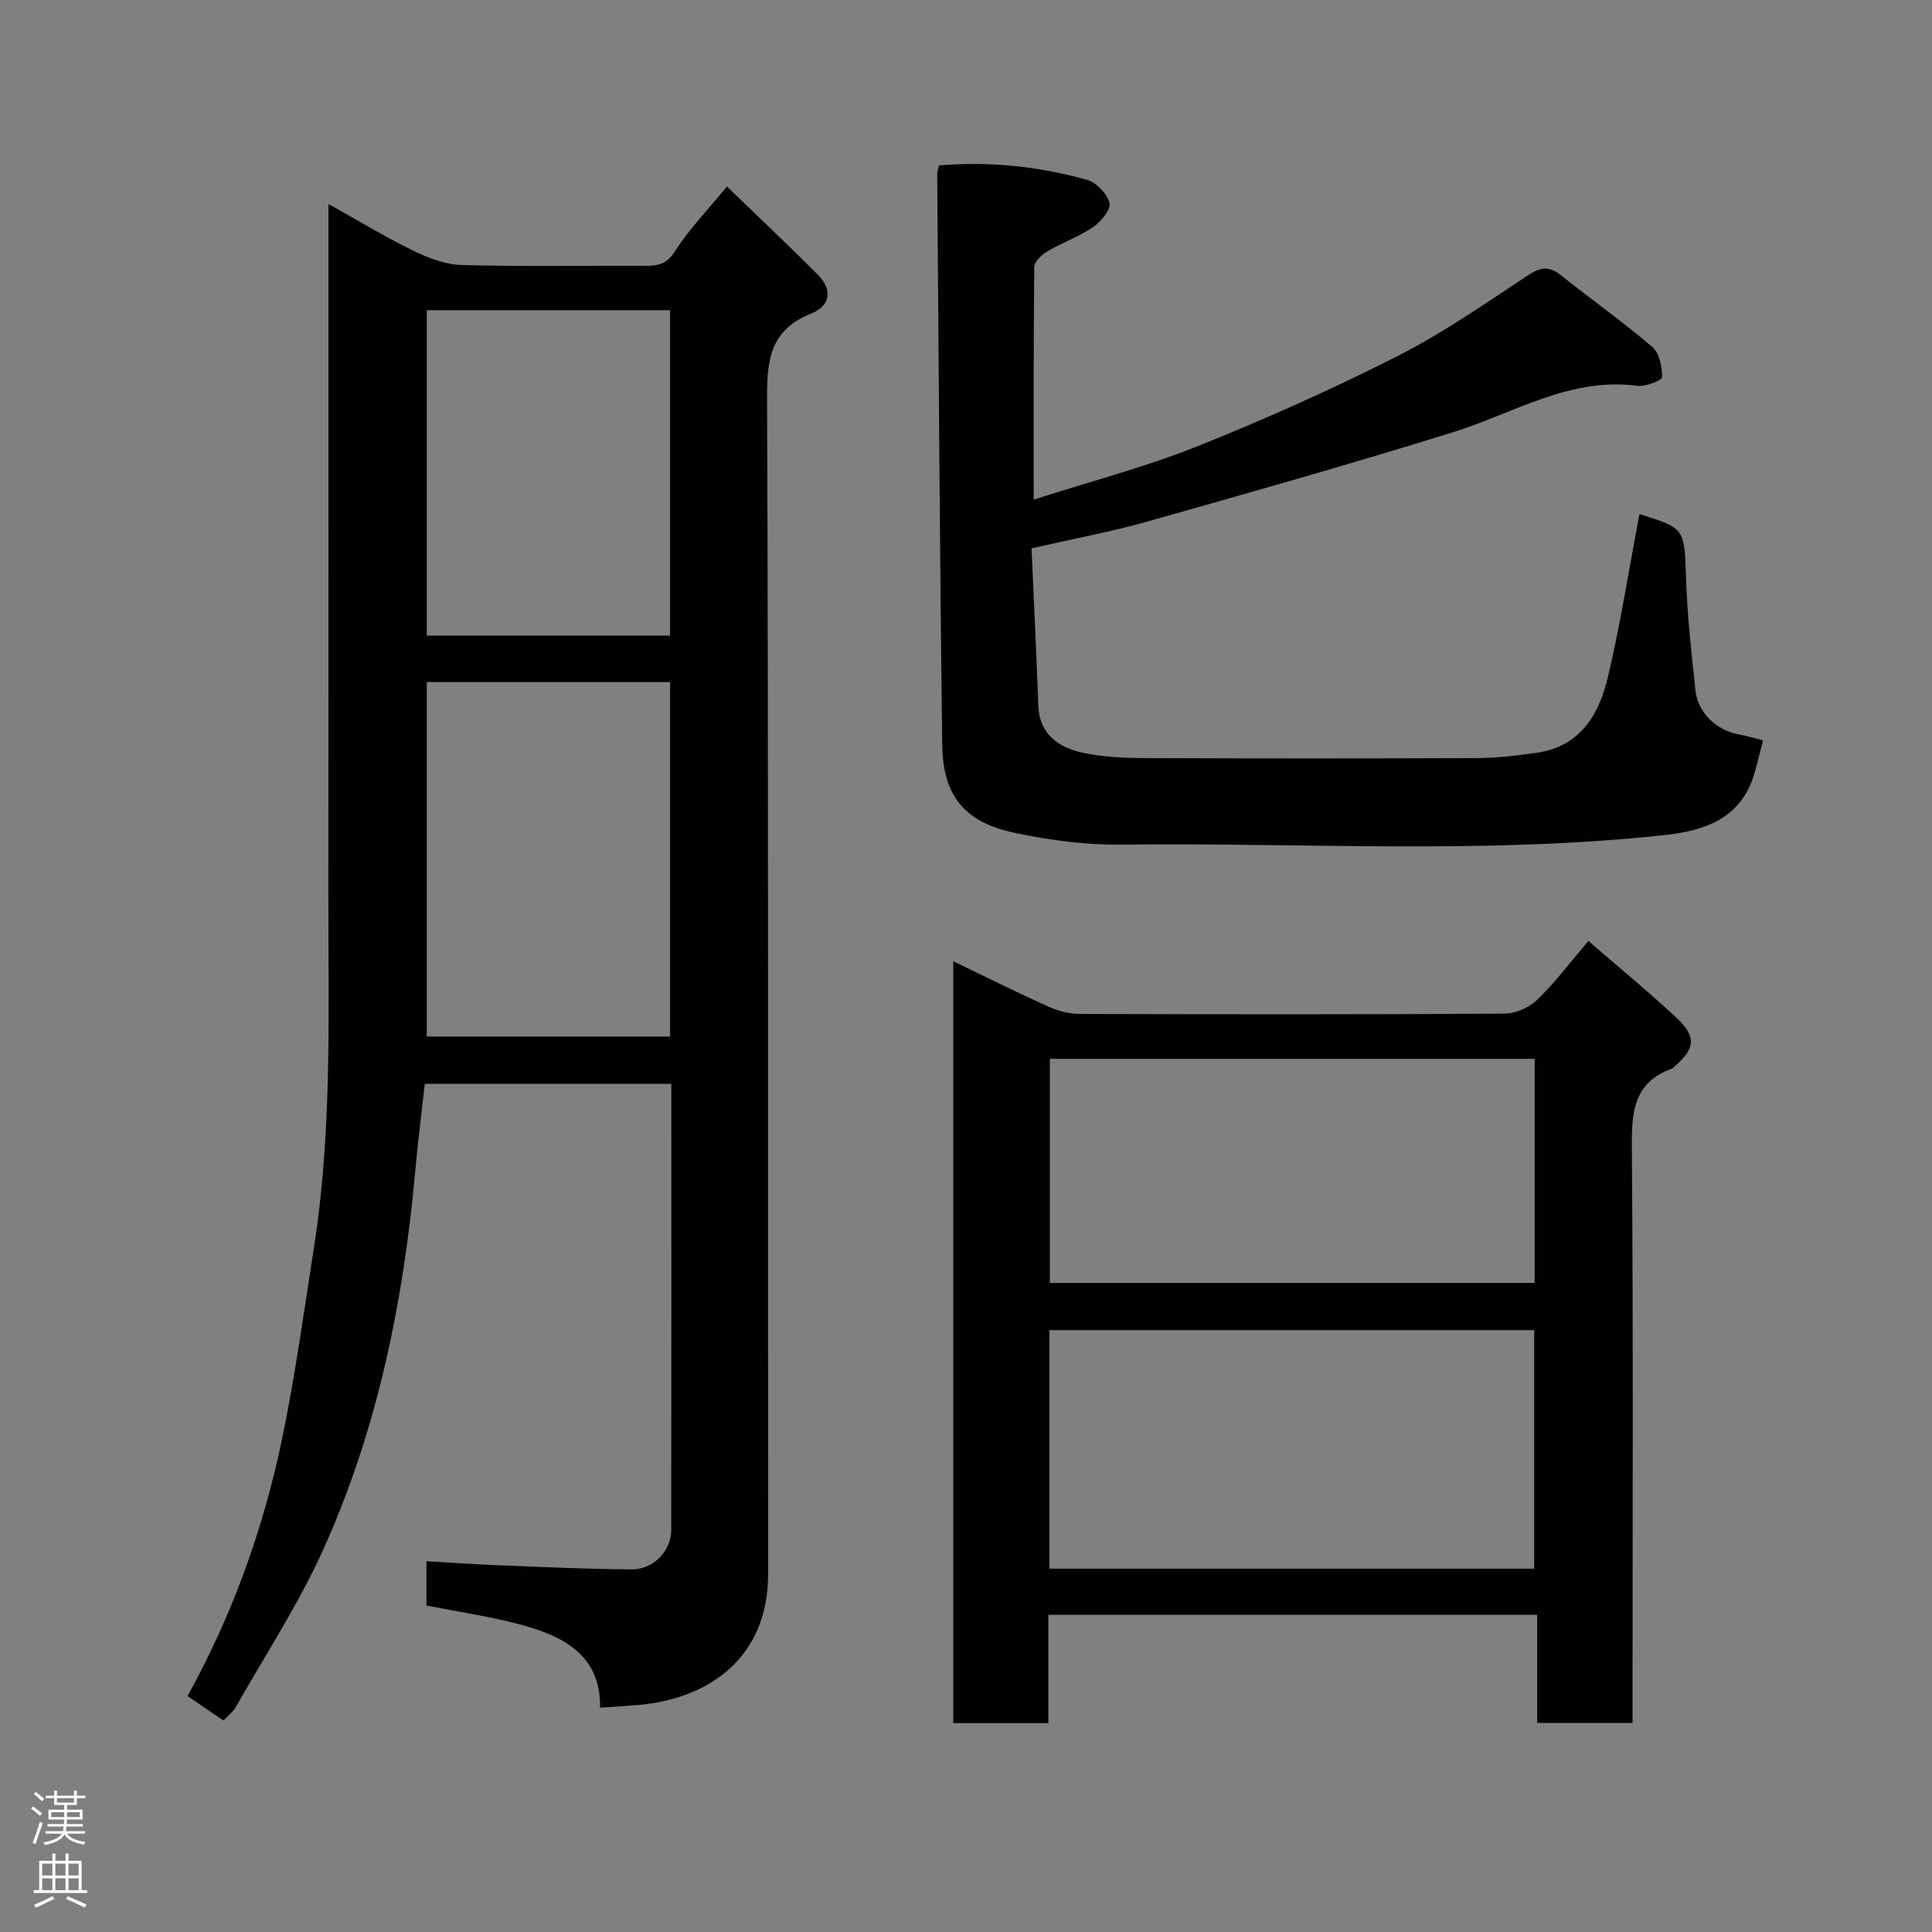 <svg enable-background="new 0 0 400 400" viewBox="0 0 400 400" xmlns="http://www.w3.org/2000/svg"><rect x="0" y="0" width="400" height="400" fill="#808080" stroke="none"/><g fill="#010103"><path d="m68 42.23c6.44 3.59 11.85 6.9 17.53 9.66 3.12 1.52 6.68 2.89 10.07 2.98 12.66.35 25.33.11 38 .16 2.57.01 4.37-.28 6.08-2.92 3-4.66 6.92-8.73 10.82-13.5 6.5 6.29 12.81 12.22 18.91 18.36 3.07 3.09 2.42 6.41-1.45 7.94-8.08 3.2-9.18 8.97-9.15 17 .32 81.33.16 162.66.22 244 .01 16.93-11.79 25.8-27.02 27.1-2.43.21-4.86.34-7.77.54.17-10.99-7.77-14.93-16.93-17.32-6.14-1.6-12.45-2.53-19.02-3.82 0-2.78 0-5.85 0-9.18 4.87.28 9.58.63 14.29.81 9.43.37 18.87.84 28.3.88 4.46.02 8.09-3.92 8.09-8.11.04-30.66.02-61.33.02-92.4-16.87 0-33.6 0-51.04 0-.64 5.74-1.41 11.69-1.94 17.65-2.44 27.31-7.84 53.98-19.21 79.03-5.1 11.22-11.93 21.66-18.03 32.42-.55.97-1.56 1.69-2.52 2.7-2.49-1.7-4.86-3.32-7.42-5.06 9.29-16.81 15.68-34.57 19.55-53.14 2.73-13.09 4.52-26.38 6.6-39.6 3.83-24.35 2.98-48.9 3-73.4.04-45.34.02-90.68.02-136.01 0-1.82 0-3.65 0-6.77zm20.36 98.99v73.38h50.37c0-24.66 0-48.91 0-73.38-16.86 0-33.45 0-50.37 0zm0-77v67.38h50.37c0-22.66 0-44.91 0-67.38-16.86 0-33.45 0-50.37 0z"/><path d="m328.86 194.82c6.12 5.3 12.35 10.41 18.23 15.89 4.22 3.94 3.89 6.44-.48 10.16-.13.11-.22.29-.36.34-8.3 2.93-8.45 9.43-8.39 16.92.3 37.64.14 75.28.14 112.92v5.66c-6.67 0-12.93 0-19.75 0 0-7.26 0-14.66 0-22.38-33.91 0-67.28 0-101.2 0v22.42c-6.81 0-13.07 0-19.69 0 0-52.37 0-104.71 0-157.74 6.68 3.22 13.08 6.42 19.6 9.36 2.02.91 4.36 1.54 6.56 1.55 29.31.1 58.63.13 87.94-.06 2.3-.01 5.11-1.24 6.78-2.85 3.64-3.49 6.7-7.6 10.62-12.19zm-11.22 129.96c0-16.78 0-33.15 0-49.39-33.73 0-67.1 0-100.37 0v49.39zm-100.28-105.56v46.39h100.37c0-15.66 0-30.92 0-46.39-33.52 0-66.77 0-100.37 0z"/><path d="m339.43 106.44c9.54 2.96 9.3 2.97 9.65 13.45.26 7.7 1.13 15.39 1.95 23.07.49 4.58 4.31 8.22 8.82 9.05 1.72.32 3.4.83 5.16 1.26-.72 2.74-1.22 5.11-1.95 7.41-2.84 8.96-10.49 11.36-18.38 12.21-37.45 4.05-75.05 1.53-112.58 1.98-7.33.09-14.8-.92-21.99-2.43-10.38-2.17-14.89-7.64-15.03-18.19-.51-39.43-.73-78.86-1.04-118.29 0-.47.18-.94.35-1.71 10.41-.89 20.64.18 30.63 2.97 1.95.54 4.19 2.88 4.69 4.8.34 1.33-1.75 3.87-3.37 4.98-2.94 2.01-6.41 3.22-9.5 5.04-1.17.69-2.68 2.13-2.7 3.24-.18 15.81-.12 31.62-.12 48.16 11.68-3.75 23.03-6.71 33.85-11.03 14.08-5.62 27.96-11.84 41.48-18.69 9.42-4.78 18.18-10.91 27.03-16.74 2.59-1.7 4.37-1.93 6.8.01 6.27 5 12.83 9.65 18.92 14.85 1.47 1.26 2.03 4.14 2.02 6.26 0 .64-3.44 2-5.15 1.78-14.03-1.83-25.57 5.69-38.12 9.6-20.95 6.52-42.07 12.51-63.19 18.47-7.65 2.16-15.51 3.62-24.09 5.58.47 10.8 1.01 21.69 1.41 32.58.23 6.16 4.51 8.72 9.12 9.72 4.15.9 8.51 1.1 12.77 1.12 23 .1 46 .1 68.99 0 4.1-.02 8.22-.51 12.28-1.09 8.99-1.28 12.93-7.9 14.75-15.64 2.62-11.11 4.38-22.41 6.54-33.78z"/></g><path d="m6.44 374.46.42-.45c.65.47 1.27.95 1.85 1.44l-.45.49c-.65-.56-1.25-1.06-1.82-1.48m.93 7.33-.63-.26c.55-1.36 1.05-2.8 1.52-4.33.19.1.38.19.59.27-.46 1.29-.95 2.73-1.48 4.32m-.38-10.38.44-.42c.43.34 1.01.82 1.74 1.44l-.49.49c-.53-.51-1.09-1.01-1.69-1.51m2.5.35h1.72v-1.04h.59v1.04h3.52v-1.04h.59v1.04h1.75v.53h-1.75v1.42h-2.03v.97h3.22v2.03h-3.24c0 .35-.01.66-.03.93h3.32v.53h-3.37c-.03.27-.08.58-.15.94h3.96v.53h-3.71c.67.92 1.93 1.48 3.79 1.68-.13.24-.23.44-.29.59-2.13-.38-3.48-1.08-4.04-2.12-.43.97-1.77 1.72-4.03 2.23-.09-.19-.2-.37-.33-.55 2.1-.42 3.37-1.03 3.81-1.83h-3.36v-.53h3.58c.08-.29.13-.61.16-.94h-3.33v-.53h3.39c.02-.27.04-.58.04-.93h-3.23v-2.03h3.25v-.97h-2.07v-1.42h-1.73zm1.12 3.44v1h2.65c.01-.3.02-.44.01-.4v-.25-.35zm1.19-2h3.52v-.91h-3.52zm4.71 2h-2.63v.59c0 .16-.01.28-.01.4h2.64z" fill="#fcfafa"/><path d="m13.56 383.74h.63v1.52h2.72v6.07h1.13v.6h-11.06v-.6h1.13v-6.07h2.73v-1.52h.63v1.52h2.1v-1.52zm-2.69 8.83.38.56c-1.24.63-2.53 1.25-3.85 1.85-.1-.21-.21-.42-.34-.63 1.36-.55 2.63-1.15 3.81-1.78m-2.13-4.27h2.1v-2.45h-2.1zm0 3.04h2.1v-2.46h-2.1zm2.72-3.04h2.1v-2.45h-2.1zm0 3.04h2.1v-2.46h-2.1zm6.07 3.6c-1.41-.71-2.7-1.3-3.86-1.78l.35-.56c1.45.62 2.75 1.19 3.88 1.72zm-1.25-9.09h-2.1v2.45h2.1zm-2.09 5.49h2.1v-2.46h-2.1z" fill="#fcfafa"/></svg>